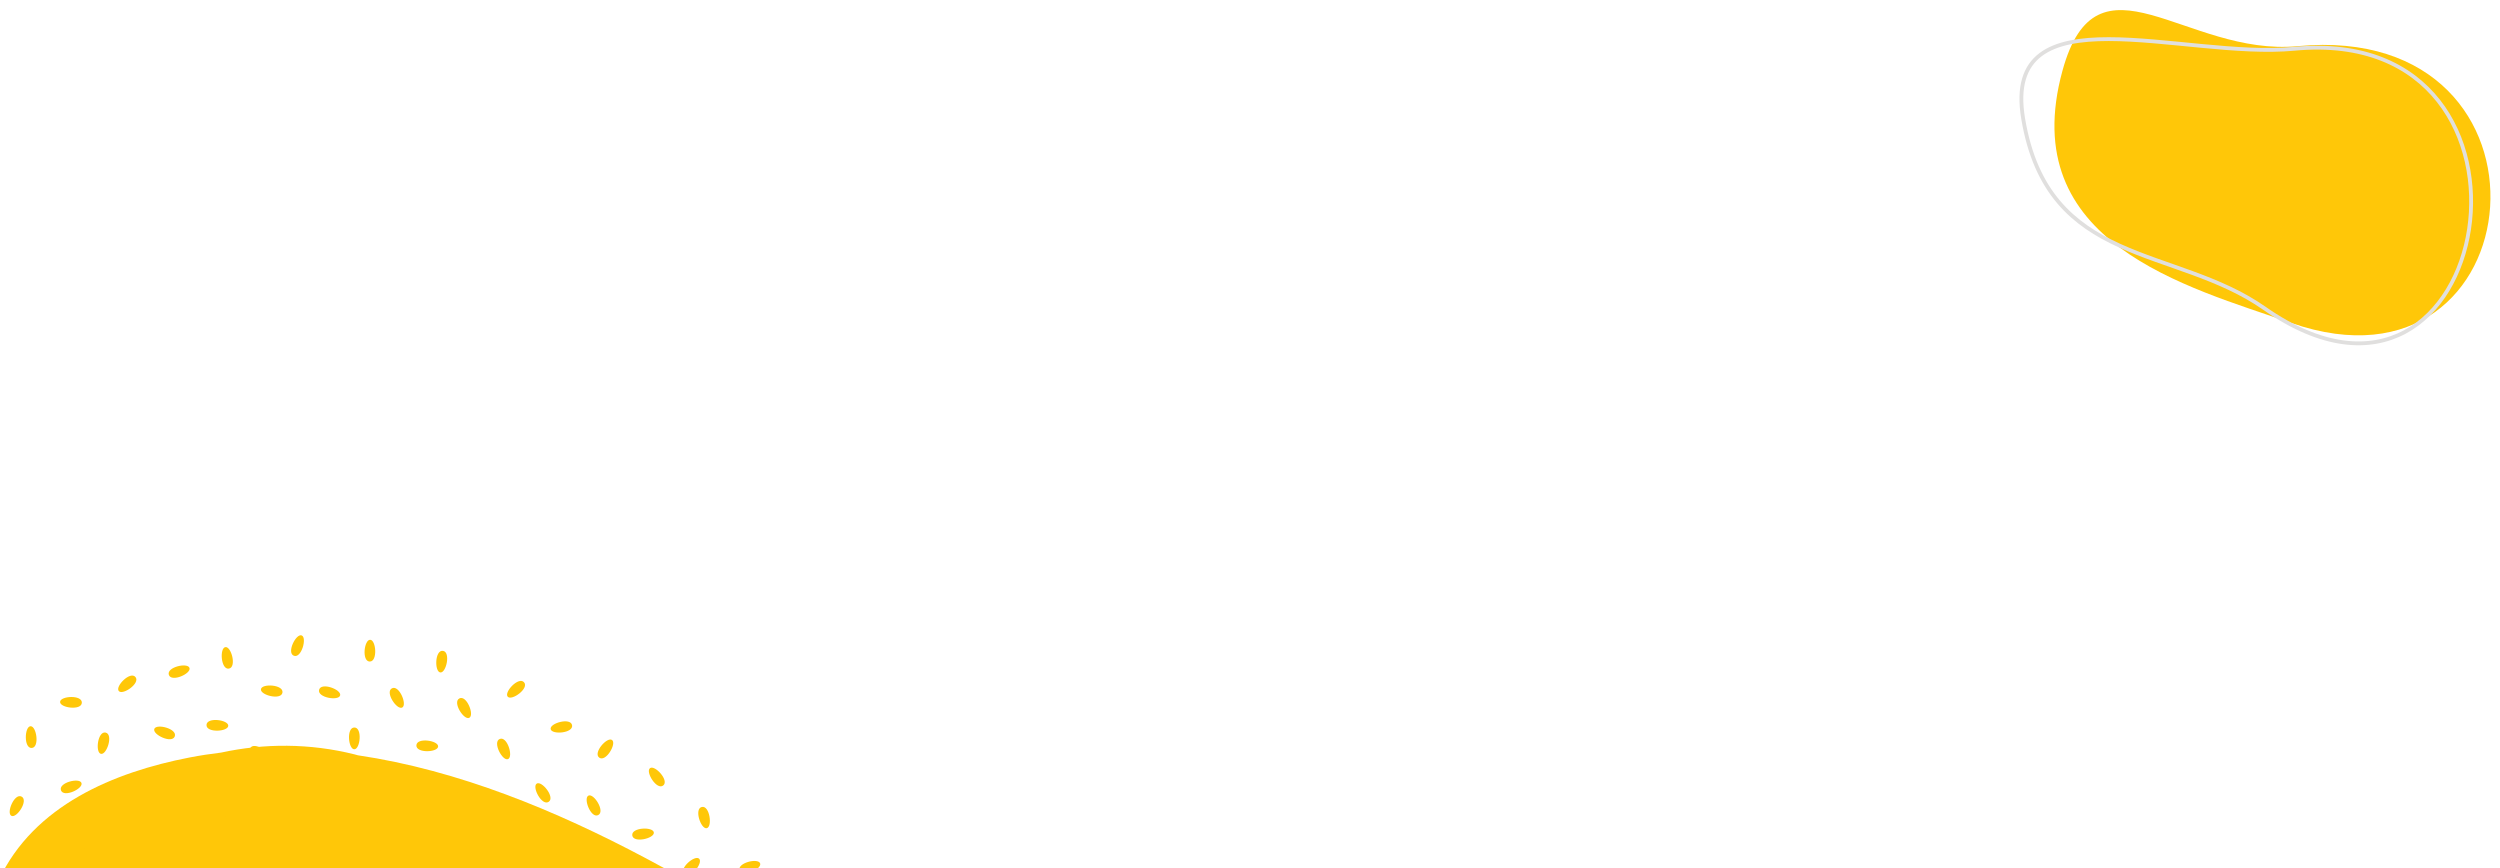 <?xml version="1.0" encoding="UTF-8"?><svg id="a" xmlns="http://www.w3.org/2000/svg" viewBox="0 0 2611 907"><defs><style>.b{fill:#ffc708;}.c{fill:none;stroke:#e0dfde;stroke-miterlimit:10;stroke-width:4px;}</style></defs><path class="b" d="m2393.02,337.3c256.69,89.56,294.86-316.34,6.68-289.1-116.77,11.04-209.5-106.59-245.7,25.8-49.2,179.9,130.65,225.49,239.02,263.3Z"/><g><path class="b" d="m761.56,1460.61c-248.07-8.44-752.56-40.97-764.32-376.95-13.3-54.88-25.39-107.14,1.58-164.67,36.47-77.81,120.1-112.57,199.29-127.9,10.95-2.12,21.9-3.77,32.86-5.1,44.93-9.77,92.55-9.82,139.26,1.86,1.17.29,2.34.67,3.52.97,105.07,15.54,207.32,57.94,300.04,107.15,136.82,72.62,278.79,165,361.81,299.8,44.76,72.69,55.7,169.25-20.98,227.08-70.7,53.33-170.14,40.56-253.06,37.74Z"/><g><path class="b" d="m197.91,697.58c-2-5.96-24.27-.81-21.56,7.24,2.7,8.05,23.56-1.28,21.56-7.24Z"/><path class="b" d="m11.86,852.04c5.54,2.96,18.19-16.07,10.71-20.07-7.49-3.99-16.25,17.11-10.71,20.07Z"/><path class="b" d="m457.58,779.64c.35-6.27-22.24-9.72-22.71-1.25-.47,8.48,22.37,7.53,22.71,1.25Z"/><path class="b" d="m682.87,869.41c-.85-6.22-23.68-5.33-22.53,3.08,1.15,8.41,23.38,3.15,22.53-3.08Z"/><path class="b" d="m326.09,799.13c4.4-4.48-10.27-22-16.22-15.95-5.95,6.05,11.82,20.43,16.22,15.95Z"/><path class="b" d="m505.33,847.15c-3.28,5.36,14.96,19.12,19.4,11.88,4.43-7.24-16.11-17.24-19.4-11.88Z"/><path class="b" d="m124.05,721.71c4.05,4.8,22.86-8.16,17.4-14.65-5.47-6.49-21.44,9.85-17.4,14.65Z"/><path class="b" d="m358.99,891.14c-5.3-3.37-19.36,14.65-12.19,19.2,7.17,4.55,17.5-15.83,12.19-19.2Z"/><path class="b" d="m530.26,727.62c4.16,4.71,22.67-8.69,17.05-15.05-5.62-6.36-21.21,10.34-17.05,15.05Z"/><path class="b" d="m530.93,925.8c5.24-3.47-5.48-23.65-12.56-18.96-7.08,4.68,7.32,22.43,12.56,18.96Z"/><path class="b" d="m632.68,911.67c4.51-4.37-9.74-22.24-15.84-16.33-6.09,5.91,11.33,20.7,15.84,16.33Z"/><path class="b" d="m458.44,868.59c-6.15-1.28-12.94,20.55-4.63,22.27,8.31,1.73,10.78-20.99,4.63-22.27Z"/><path class="b" d="m575.1,761.44c1.11,6.18,23.89,4.32,22.38-4.03-1.5-8.35-23.5-2.15-22.38,4.03Z"/><path class="b" d="m238.4,758.01c.24-6.28-22.41-9.35-22.73-.87-.33,8.48,22.49,7.15,22.73.87Z"/><path class="b" d="m341.99,851.78c5.32,3.35,19.29-14.73,12.11-19.25-7.18-4.52-17.43,15.91-12.11,19.25Z"/><path class="b" d="m420.09,738.93c5.53-2.98-3.32-24.05-10.79-20.02-7.47,4.03,5.26,23,10.79,20.02Z"/><path class="b" d="m86.51,886.89c6.28.18,9.13-22.5.65-22.74-8.48-.24-6.93,22.56-.65,22.74Z"/><path class="b" d="m459.88,702.32c6.24.73,11.06-21.61,2.63-22.59-8.43-.98-8.87,21.87-2.63,22.59Z"/><path class="b" d="m137.95,810.57c-4.74,4.13,8.55,22.72,14.95,17.14,6.4-5.58-10.21-21.27-14.95-17.14Z"/><path class="b" d="m415.01,817.29c-1.06-6.19-23.86-4.51-22.42,3.85,1.44,8.36,23.48,2.34,22.42-3.85Z"/><path class="b" d="m386.58,668.18c-6.28-.13-8.95,22.57-.47,22.74,8.49.17,6.75-22.61.47-22.74Z"/><path class="b" d="m285.3,856.49c-3.55,5.19,13.99,19.84,18.78,12.83,4.79-7.01-15.24-18.02-18.78-12.83Z"/><path class="b" d="m490.13,749.68c5.59-2.86-2.79-24.12-10.34-20.25-7.56,3.86,4.75,23.11,10.34,20.25Z"/><path class="b" d="m738.18,864.95c6.11-1.44,3.04-24.09-5.22-22.14-8.26,1.95-.89,23.58,5.22,22.14Z"/><path class="b" d="m62.75,733.06c-.24,6.28,22.41,9.34,22.73.86.32-8.48-22.49-7.14-22.73-.86Z"/><path class="b" d="m530.58,792.81c5.81-2.39-.78-24.26-8.64-21.04-7.85,3.22,2.82,23.43,8.64,21.04Z"/><path class="b" d="m793.89,901.7c-2.06-5.93-24.27-.55-21.48,7.47,2.79,8.02,23.55-1.53,21.48-7.47Z"/><path class="b" d="m44.67,896.01c1.48-6.11-20.11-13.6-22.11-5.35-2,8.25,20.63,11.45,22.11,5.35Z"/><path class="b" d="m639.2,772.85c-5.09-3.68-20.2,13.47-13.32,18.44,6.88,4.97,18.41-14.76,13.32-18.44Z"/><path class="b" d="m730.16,896.82c-4.56-4.32-21.81,10.68-15.64,16.51,6.16,5.84,20.2-12.19,15.64-16.51Z"/><path class="b" d="m133.98,866.74c-4.05,4.8,11.93,21.15,17.4,14.66,5.47-6.49-13.35-19.46-17.4-14.66Z"/><path class="b" d="m235.37,675.84c-6.2,1.01-4.71,23.82,3.67,22.45,8.38-1.37,2.53-23.46-3.67-22.45Z"/><path class="b" d="m391.49,883.05c-.54,6.26,21.93,10.42,22.66,1.96.73-8.45-22.12-8.22-22.66-1.96Z"/><path class="b" d="m355.24,726.3c1.64-6.07-19.74-14.13-21.96-5.93-2.21,8.19,20.32,12,21.96,5.93Z"/><path class="b" d="m560.54,818.41c-5.26,3.44,5.35,23.68,12.46,19.04,7.1-4.65-7.2-22.47-12.46-19.04Z"/><path class="b" d="m105.39,787.31c6.14,1.36,13.21-20.37,4.93-22.21-8.29-1.84-11.06,20.85-4.93,22.21Z"/><path class="b" d="m202.78,811.8c-6.19,1.07-4.5,23.86,3.86,22.42,8.37-1.44,2.33-23.48-3.86-22.42Z"/><path class="b" d="m614.54,830.95c-5.62,2.82,2.62,24.13,10.21,20.33,7.59-3.81-4.59-23.15-10.21-20.33Z"/><path class="b" d="m85.09,817.73c-2.12-5.92-24.27-.31-21.41,7.68,2.86,7.99,23.53-1.76,21.41-7.68Z"/><path class="b" d="m678.86,802.28c-5.01,3.79,6.97,23.26,13.73,18.13,6.76-5.13-8.73-21.93-13.73-18.13Z"/><path class="b" d="m469.82,835.41c6.02,1.79,14.63-19.38,6.49-21.8-8.14-2.42-12.51,20.01-6.49,21.8Z"/><path class="b" d="m250.65,867c5.05-3.74-6.71-23.33-13.54-18.28-6.82,5.05,8.49,22.02,13.54,18.28Z"/><path class="b" d="m161.15,761.31c-2.14,5.91,18.48,15.74,21.38,7.76,2.9-7.98-19.24-13.67-21.38-7.76Z"/><path class="b" d="m281.35,792.11c2.96-5.54-16.05-18.21-20.05-10.73-4.01,7.48,17.09,16.27,20.05,10.73Z"/><path class="b" d="m370.01,782.55c6.28.03,8.6-22.7.11-22.75-8.49-.04-6.4,22.71-.11,22.75Z"/><path class="b" d="m272.53,719.79c-.97,6.21,21.16,11.91,22.47,3.52,1.31-8.38-21.5-9.73-22.47-3.52Z"/><path class="b" d="m197.93,900.36c6.26-.56,6.43-23.41-2.03-22.65-8.45.75-4.23,23.22,2.03,22.65Z"/><path class="b" d="m315.06,663.63c-5.86-2.25-16.08,18.19-8.15,21.23,7.92,3.04,14.02-18.98,8.15-21.23Z"/><path class="b" d="m31.87,758.46c-6.27.34-7.23,23.17,1.25,22.71,8.47-.47,5.03-23.06-1.25-22.71Z"/><path class="b" d="m559.16,890.78c-.77,6.24,21.53,11.22,22.57,2.8,1.04-8.42-21.8-9.03-22.57-2.8Z"/></g></g><path class="c" d="m2365,322c240,168,319.48-298.3,31.3-271.06-116.77,11.04-306.01-62.3-283.3,73.06,26,155,157.97,132.18,252,198Z"/></svg>
